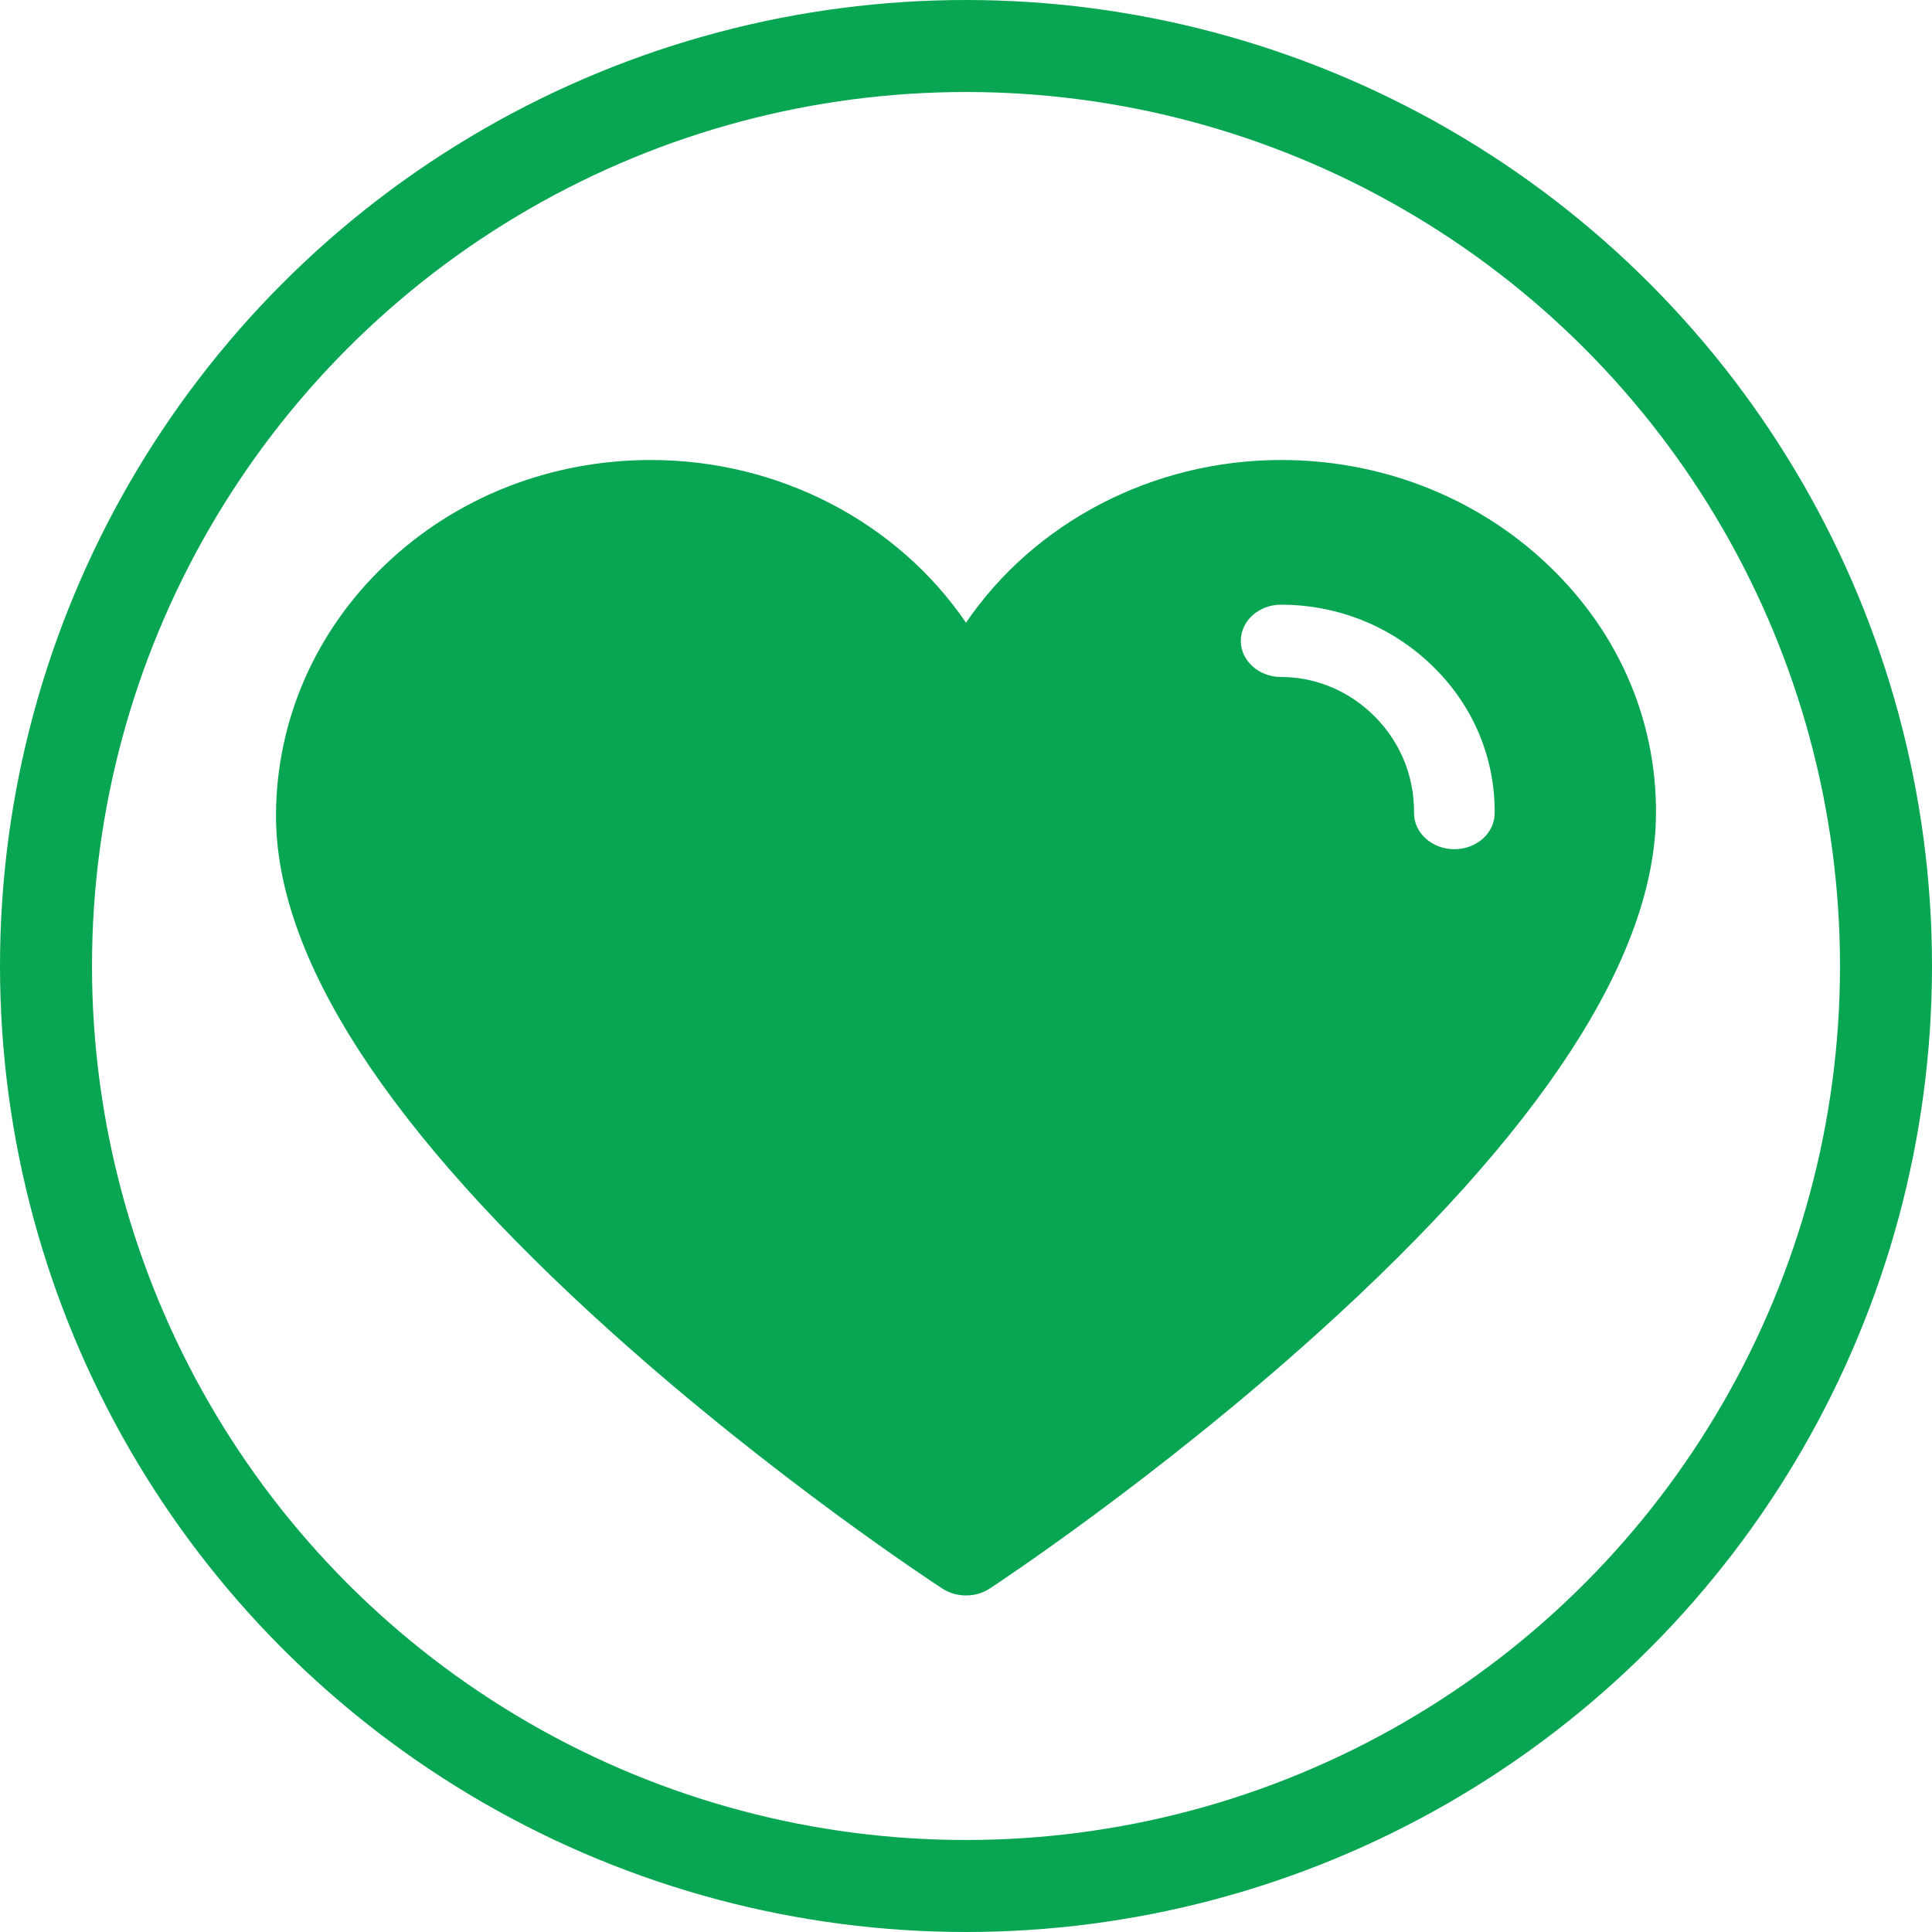 <svg width="42" height="42" viewBox="0 0 42 42" fill="none" xmlns="http://www.w3.org/2000/svg">
    <circle cx="21" cy="21" r="20" stroke="#08A652" stroke-width="2"/>
    <path d="M33.498 12.138C31.971 10.759 29.965 10 27.85 10C25.044 10 22.476 11.369 21 13.537C19.523 11.369 16.956 10 14.15 10C11.966 10 9.917 10.807 8.379 12.271C6.86 13.718 6.015 15.643 6 17.691C5.977 20.799 8.433 24.593 13.299 28.966C16.844 32.153 20.338 34.438 20.485 34.534C20.639 34.634 20.819 34.684 21 34.684C21.182 34.684 21.364 34.634 21.518 34.532C21.663 34.437 25.132 32.151 28.664 28.965C33.509 24.595 35.977 20.805 36 17.701C36.015 15.584 35.127 13.608 33.498 12.138V12.138ZM31.616 18.461C31.614 18.461 31.613 18.461 31.611 18.461C31.126 18.458 30.736 18.104 30.74 17.67C30.746 16.819 30.4 16.035 29.767 15.463C29.234 14.982 28.553 14.717 27.85 14.717C27.366 14.717 26.974 14.365 26.974 13.931C26.974 13.497 27.366 13.145 27.85 13.145C29.024 13.145 30.146 13.574 31.01 14.355C31.976 15.226 32.502 16.407 32.493 17.68C32.49 18.113 32.098 18.461 31.616 18.461V18.461Z" fill="#08A652"/>
</svg>
